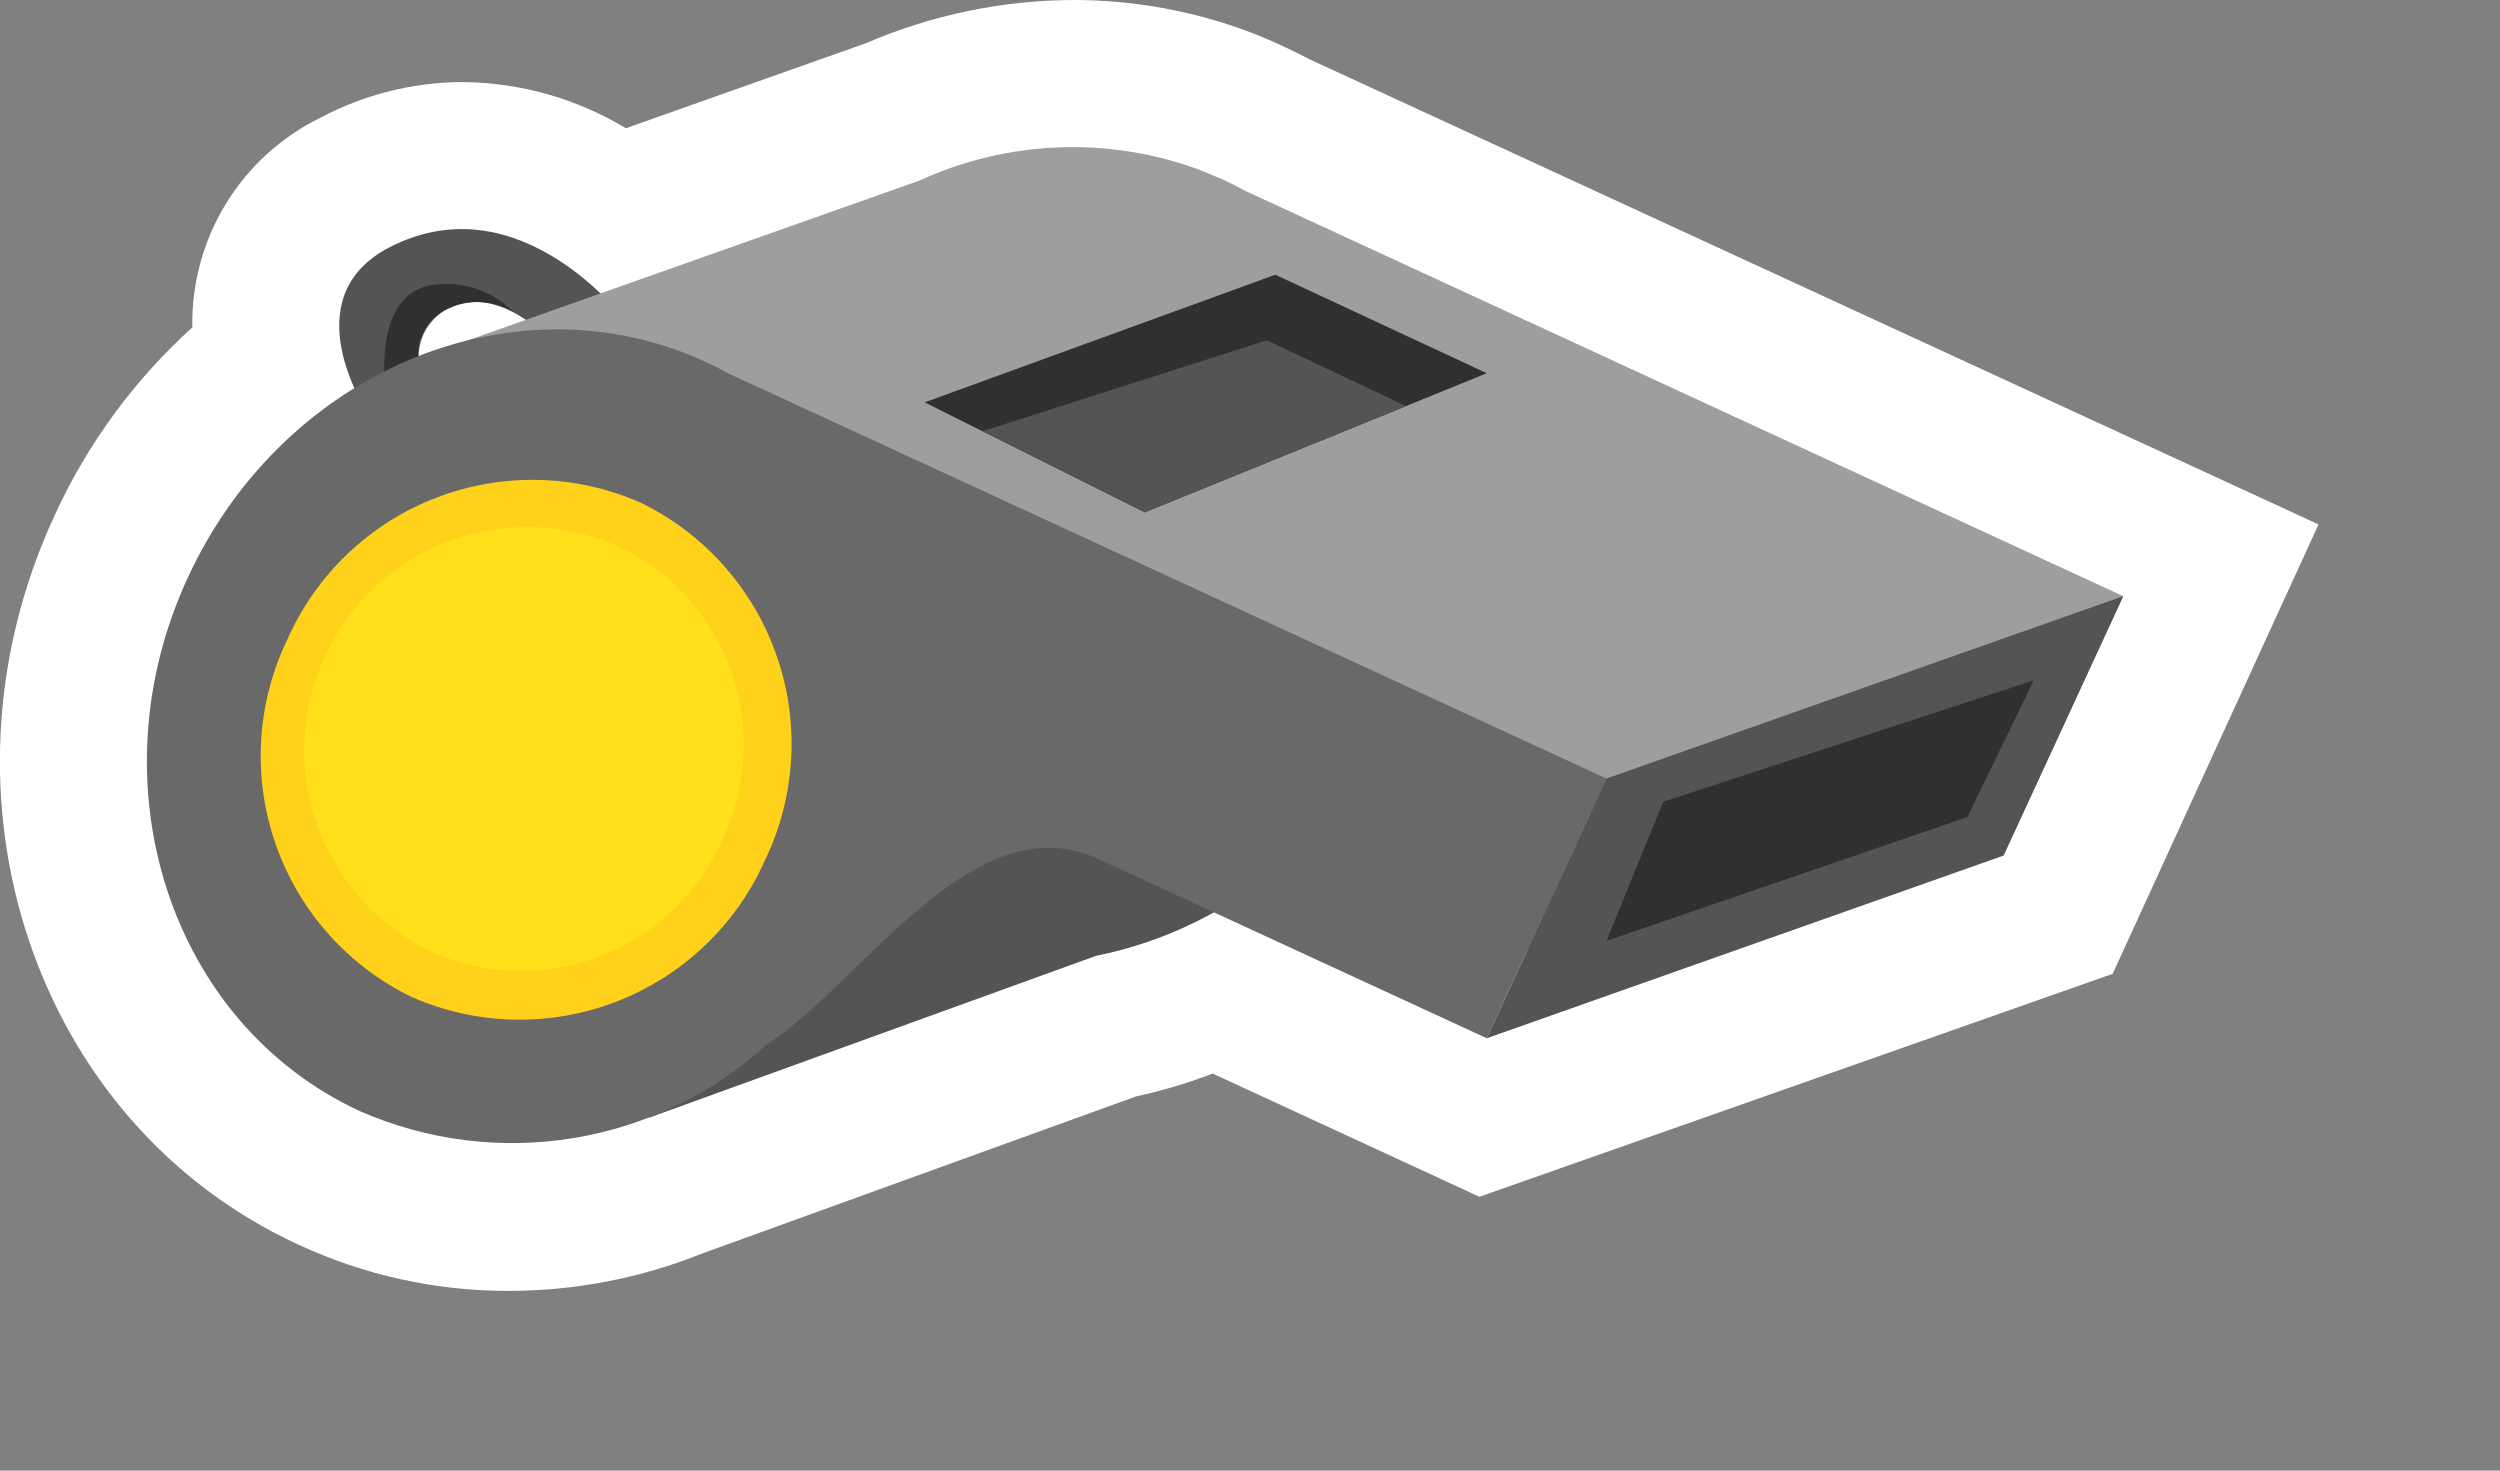 <svg width="85" height="50" viewBox="0 0 85 50" fill="none" xmlns="http://www.w3.org/2000/svg">
<rect x="0" y="0" width="85" height="50" fill="#808080" stroke="none"/>
<g clip-path="url(#clip0_879_3448)">
<g style="mix-blend-mode:multiply">
<g style="mix-blend-mode:multiply" opacity="0.94">
<path d="M17.73 43.33C15.406 43.338 13.109 42.836 11 41.86C2.53 38 -1 27.42 3.2 18.4C4.251 16.087 5.766 14.015 7.65 12.31L8 12V11.55C7.979 10.255 8.328 8.98 9.006 7.876C9.685 6.773 10.664 5.886 11.83 5.32C13.172 4.603 14.669 4.225 16.19 4.22C17.956 4.242 19.683 4.739 21.19 5.66L21.59 5.89L30.19 2.89C32.335 1.94 34.654 1.447 37 1.44C38.942 1.425 40.87 1.764 42.69 2.44L43.69 2.87L44.53 3.29L77.94 18.76L71.48 32.76L50.79 40.05L41.7 35.86L41.31 36.01C40.51 36.317 39.688 36.561 38.85 36.74H38.78L24 42.13C22.005 42.924 19.877 43.332 17.73 43.33Z" fill="#101010"/>
</g>
<g style="mix-blend-mode:multiply" opacity="0.97">
<path d="M17.52 43.11C15.193 43.116 12.893 42.614 10.78 41.64C2.31 37.73 -1.19 27.2 3 18.18C4.055 15.869 5.569 13.797 7.45 12.09L7.78 11.79V11.34C7.759 10.045 8.108 8.77 8.786 7.666C9.465 6.563 10.445 5.676 11.61 5.11C12.941 4.392 14.428 4.011 15.94 4C17.726 4.015 19.474 4.513 21 5.44L21.4 5.68L30 2.68C32.126 1.75 34.42 1.267 36.74 1.26C38.685 1.244 40.617 1.583 42.44 2.26C42.79 2.39 43.13 2.54 43.44 2.69L44.28 3.11L77.72 18.54L71.27 32.54L50.57 39.85L41.48 35.66L41.09 35.81C40.29 36.117 39.468 36.361 38.63 36.54H38.56L23.75 41.9C21.77 42.697 19.655 43.108 17.52 43.11Z" fill="#080808"/>
</g>
<g style="mix-blend-mode:multiply">
<path d="M17.29 42.89C14.967 42.895 12.67 42.393 10.56 41.42C2.09 37.51 -1.41 27 2.75 18C3.811 15.693 5.328 13.625 7.21 11.92L7.54 11.62V11.17C7.519 9.876 7.867 8.603 8.544 7.499C9.22 6.396 10.197 5.508 11.36 4.94C12.706 4.224 14.206 3.846 15.73 3.84C17.511 3.854 19.256 4.348 20.78 5.27L21.18 5.51L29.78 2.51C31.899 1.549 34.194 1.035 36.52 1C38.465 0.984 40.397 1.323 42.22 2L43.22 2.43L44.06 2.85L77.5 18.31L71 32.3L50.35 39.61L41.26 35.42L40.87 35.57C40.069 35.872 39.247 36.116 38.41 36.3H38.34L23.53 41.68C21.546 42.477 19.428 42.887 17.29 42.89Z" fill="black"/>
</g>
</g>
<path d="M17.29 43.89C14.824 43.894 12.387 43.358 10.15 42.32C1.15 38.18 -2.55 27.06 1.85 17.54C2.96 15.106 4.556 12.925 6.54 11.13C6.512 9.65 6.907 8.192 7.68 6.929C8.452 5.666 9.57 4.65 10.9 4C12.388 3.211 14.046 2.795 15.73 2.79C17.687 2.807 19.604 3.35 21.28 4.36L29.44 1.47C31.676 0.506 34.085 0.006 36.52 0C38.57 0.003 40.602 0.376 42.52 1.1C42.9 1.25 43.26 1.4 43.62 1.57C43.98 1.74 44.23 1.86 44.51 2.01L78.83 17.83L71.83 33.11L50.3 40.69L41.23 36.5C40.382 36.827 39.509 37.087 38.62 37.28L23.87 42.62C21.778 43.459 19.544 43.891 17.29 43.89Z" fill="white"/>
<path d="M12.48 14C12.48 14 9.92 10.15 13.22 8.42C17.72 6.08 21.35 11 21.35 11L18.89 11.74C18.89 11.74 17 9.58 15.24 10.49C15.005 10.61 14.798 10.778 14.634 10.985C14.47 11.191 14.352 11.431 14.288 11.687C14.225 11.943 14.217 12.21 14.266 12.469C14.314 12.728 14.418 12.974 14.57 13.19L12.48 14Z" fill="#545454"/>
<path d="M14.69 9.69C12.79 9.98 13.08 12.84 13.08 12.84C13.24 13.19 13.76 13.11 14.4 12.84C14.293 12.632 14.23 12.404 14.215 12.171C14.199 11.937 14.232 11.703 14.311 11.483C14.39 11.263 14.513 11.061 14.672 10.89C14.832 10.719 15.025 10.583 15.24 10.49C15.586 10.329 15.966 10.254 16.347 10.271C16.729 10.289 17.1 10.398 17.43 10.59C17.078 10.233 16.645 9.966 16.169 9.809C15.692 9.653 15.185 9.612 14.69 9.69Z" fill="#303030"/>
<path d="M39.16 25.55C36.275 24.031 33.192 22.924 30 22.26C25.54 21.31 20.975 20.943 16.42 21.17L22.07 38L37.26 32.5C39.633 32.023 41.839 30.933 43.66 29.34L43.94 29.15L45.61 30.15C43.693 28.314 41.521 26.764 39.16 25.55Z" fill="#545454"/>
<path d="M42.32 6.48C42.08 6.35 41.83 6.22 41.57 6.1L40.8 5.78C39.264 5.21 37.631 4.949 35.994 5.011C34.358 5.073 32.749 5.456 31.26 6.14L13.51 12.42L15.84 19.36C22.55 18.801 29.301 19.702 35.63 22C39.032 23.242 42.184 25.081 44.94 27.43C46.38 28.69 48.03 29.86 48.53 31.55L53.53 32.72L64.23 27.3L68.12 29.09L72.19 20.27L42.32 6.48Z" fill="#9E9E9E"/>
<path d="M24.75 12.69C24.51 12.55 24.26 12.43 24 12.31C23.74 12.19 23.49 12.08 23.22 11.98C16.9 9.58 9.51 12.87 6.39 19.63C3.14 26.63 5.76 34.79 12.24 37.78C14.522 38.781 17.045 39.099 19.503 38.694C21.962 38.289 24.25 37.18 26.09 35.5C29.37 33.36 33.09 27.26 37.33 29.2L50.55 35.3L54.62 26.47L24.75 12.69Z" fill="#696969"/>
<path d="M54.62 26.47L72.19 20.27L68.12 29.09L50.55 35.3L54.62 26.47Z" fill="#545454"/>
<path d="M56.55 27.26L54.62 31.99L66.89 27.78L69.15 23.13L56.55 27.26Z" fill="#303030"/>
<path d="M31.44 13.68L43.36 9.34L50.55 12.69L38.92 17.42L31.44 13.68Z" fill="#303030"/>
<path d="M26 29.27C25.016 31.469 23.202 33.189 20.954 34.057C18.706 34.924 16.207 34.868 14 33.9C12.923 33.378 11.959 32.648 11.164 31.753C10.369 30.859 9.758 29.816 9.366 28.684C8.974 27.553 8.809 26.356 8.88 25.161C8.951 23.966 9.257 22.797 9.78 21.72C10.761 19.517 12.574 17.793 14.824 16.925C17.073 16.058 19.575 16.117 21.78 17.09C23.954 18.146 25.619 20.023 26.411 22.307C27.202 24.59 27.054 27.095 26 29.27Z" fill="#FFD11A"/>
<path d="M24.54 28.58C24.143 29.476 23.572 30.285 22.862 30.96C22.152 31.635 21.315 32.164 20.401 32.516C19.486 32.868 18.511 33.036 17.531 33.011C16.551 32.986 15.586 32.768 14.69 32.37C12.877 31.513 11.476 29.973 10.794 28.087C10.112 26.2 10.205 24.12 11.052 22.302C11.899 20.484 13.432 19.075 15.314 18.383C17.197 17.691 19.277 17.773 21.1 18.61C22.878 19.476 24.239 21.013 24.884 22.883C25.529 24.752 25.405 26.802 24.54 28.58Z" fill="#FFE01A"/>
<path d="M33.41 14.66L43.07 11.57L47.81 13.81L38.92 17.42L33.41 14.66Z" fill="#545454"/>
</g>
<defs>
<clipPath id="clip0_879_3448">
<rect width="84.33" height="49.73" fill="white"/>
</clipPath>
</defs>
</svg>
